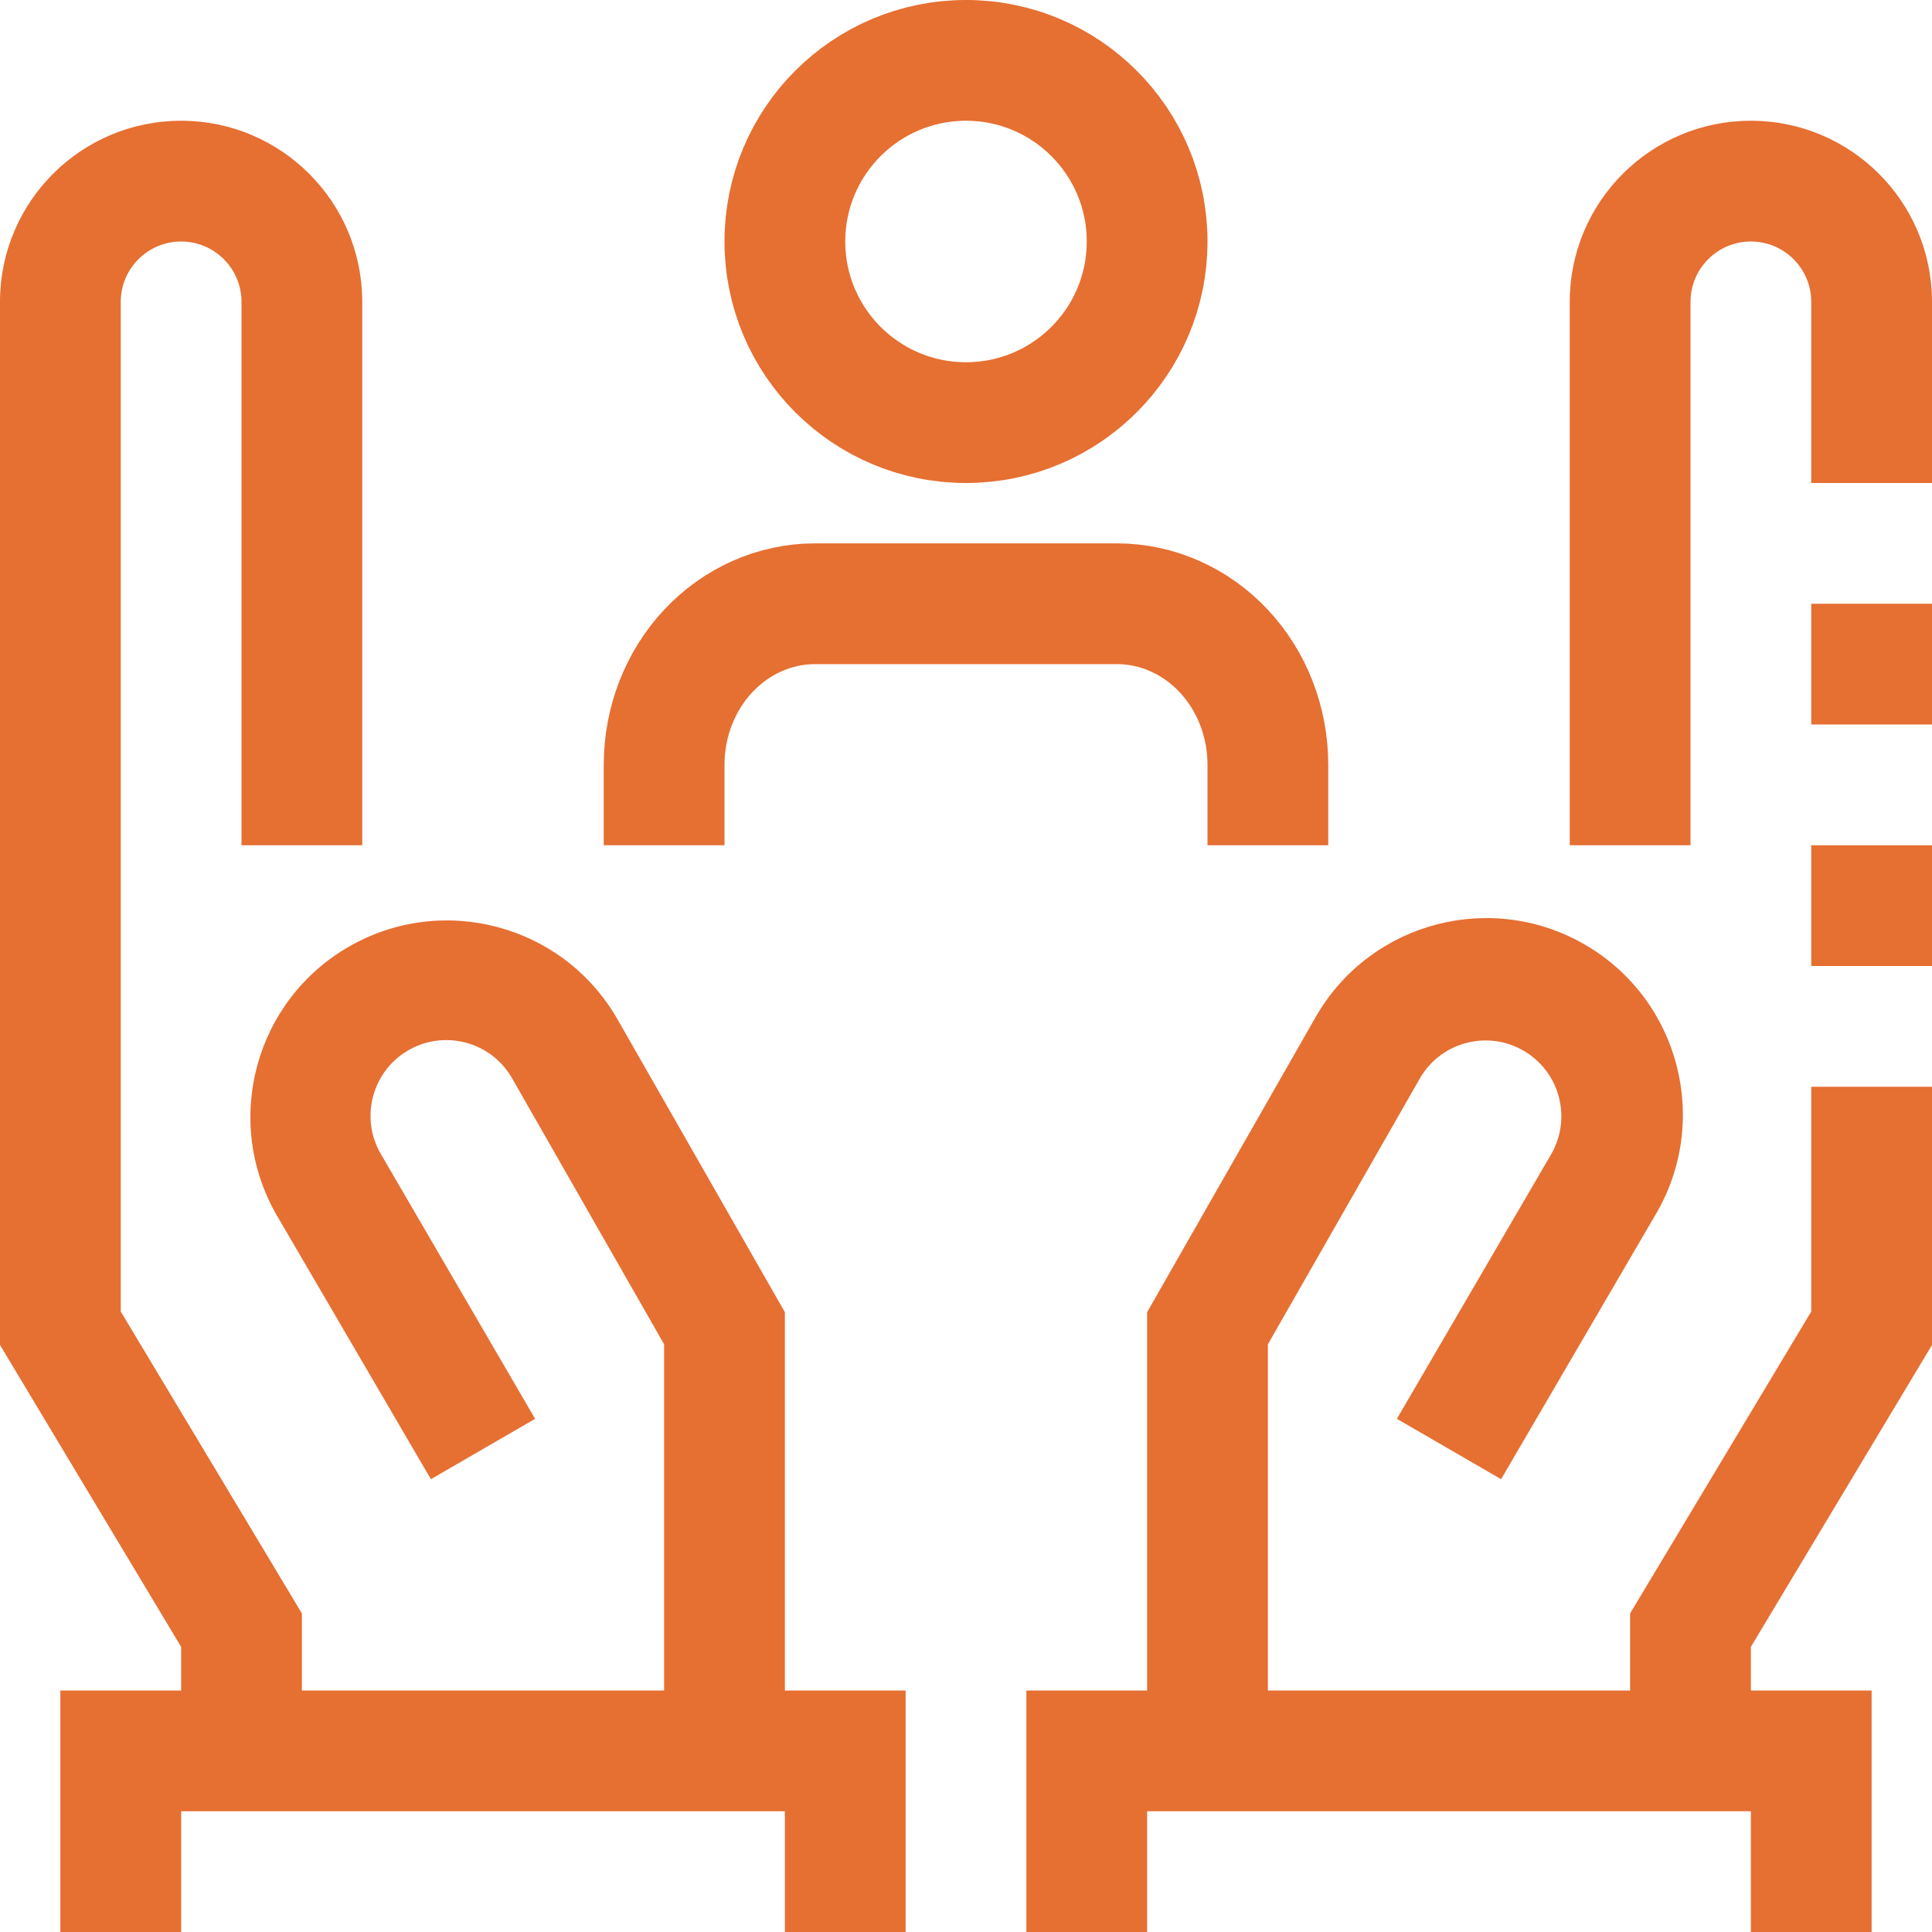 <svg xmlns="http://www.w3.org/2000/svg" width="32" height="32" viewBox="0 0 32 32" fill="none"><g clip-path="url(#clip0)"><path d="M13 21.734L10.222 16.873C9.323 15.316 7.332 14.783 5.775 15.682C4.218 16.581 3.685 18.572 4.584 20.129L7.137 24.5L8.863 23.5L6.312 19.121C5.959 18.524 6.157 17.755 6.753 17.402C7.35 17.049 8.12 17.247 8.472 17.843C8.477 17.85 8.481 17.858 8.485 17.865L11 22.266V28H5V26.723L2 21.723V5C2 4.448 2.448 4 3 4C3.552 4 4 4.448 4 5V14H6V5C6 3.343 4.657 2 3 2C1.343 2 0 3.343 0 5V22.277L3 27.277V28H1V32H3V30H13V32H15V28H13V21.734Z" fill="#E66F32"></path><path d="M30 21.723L27 26.723V28H21V22.266L23.515 17.866C23.7 17.541 24.021 17.315 24.39 17.252C25.073 17.133 25.724 17.591 25.842 18.275C25.893 18.566 25.839 18.866 25.69 19.122L23.137 23.5L24.863 24.5L27.417 20.125C28.335 18.579 27.826 16.581 26.28 15.663C24.733 14.745 22.736 15.254 21.818 16.8C21.804 16.823 21.791 16.846 21.778 16.869L19 21.734V28H17V32H19V30H29V32H31V28H29V27.277L32 22.277V18H30V21.723Z" fill="#E66F32"></path><path d="M29 2C27.343 2 26 3.343 26 5V14H28V5C28 4.448 28.448 4 29 4C29.552 4 30 4.448 30 5V8H32V5C32 3.343 30.657 2 29 2Z" fill="#E66F32"></path><path d="M32 10H30V12H32V10Z" fill="#E66F32"></path><path d="M32 14H30V16H32V14Z" fill="#E66F32"></path><path d="M21 14V12.667C21 11.959 20.737 11.281 20.268 10.781C19.799 10.281 19.163 10 18.5 10H13.5C12.837 10 12.201 10.281 11.732 10.781C11.263 11.281 11 11.959 11 12.667V14" stroke="#E66F32" stroke-width="2" stroke-linejoin="round"></path><path d="M16 7C17.657 7 19 5.657 19 4C19 2.343 17.657 1 16 1C14.343 1 13 2.343 13 4C13 5.657 14.343 7 16 7Z" stroke="#E66F32" stroke-width="2" stroke-linejoin="round"></path></g><defs><clipPath id="clip0"><rect width="32" height="32" fill="white"></rect></clipPath></defs></svg>